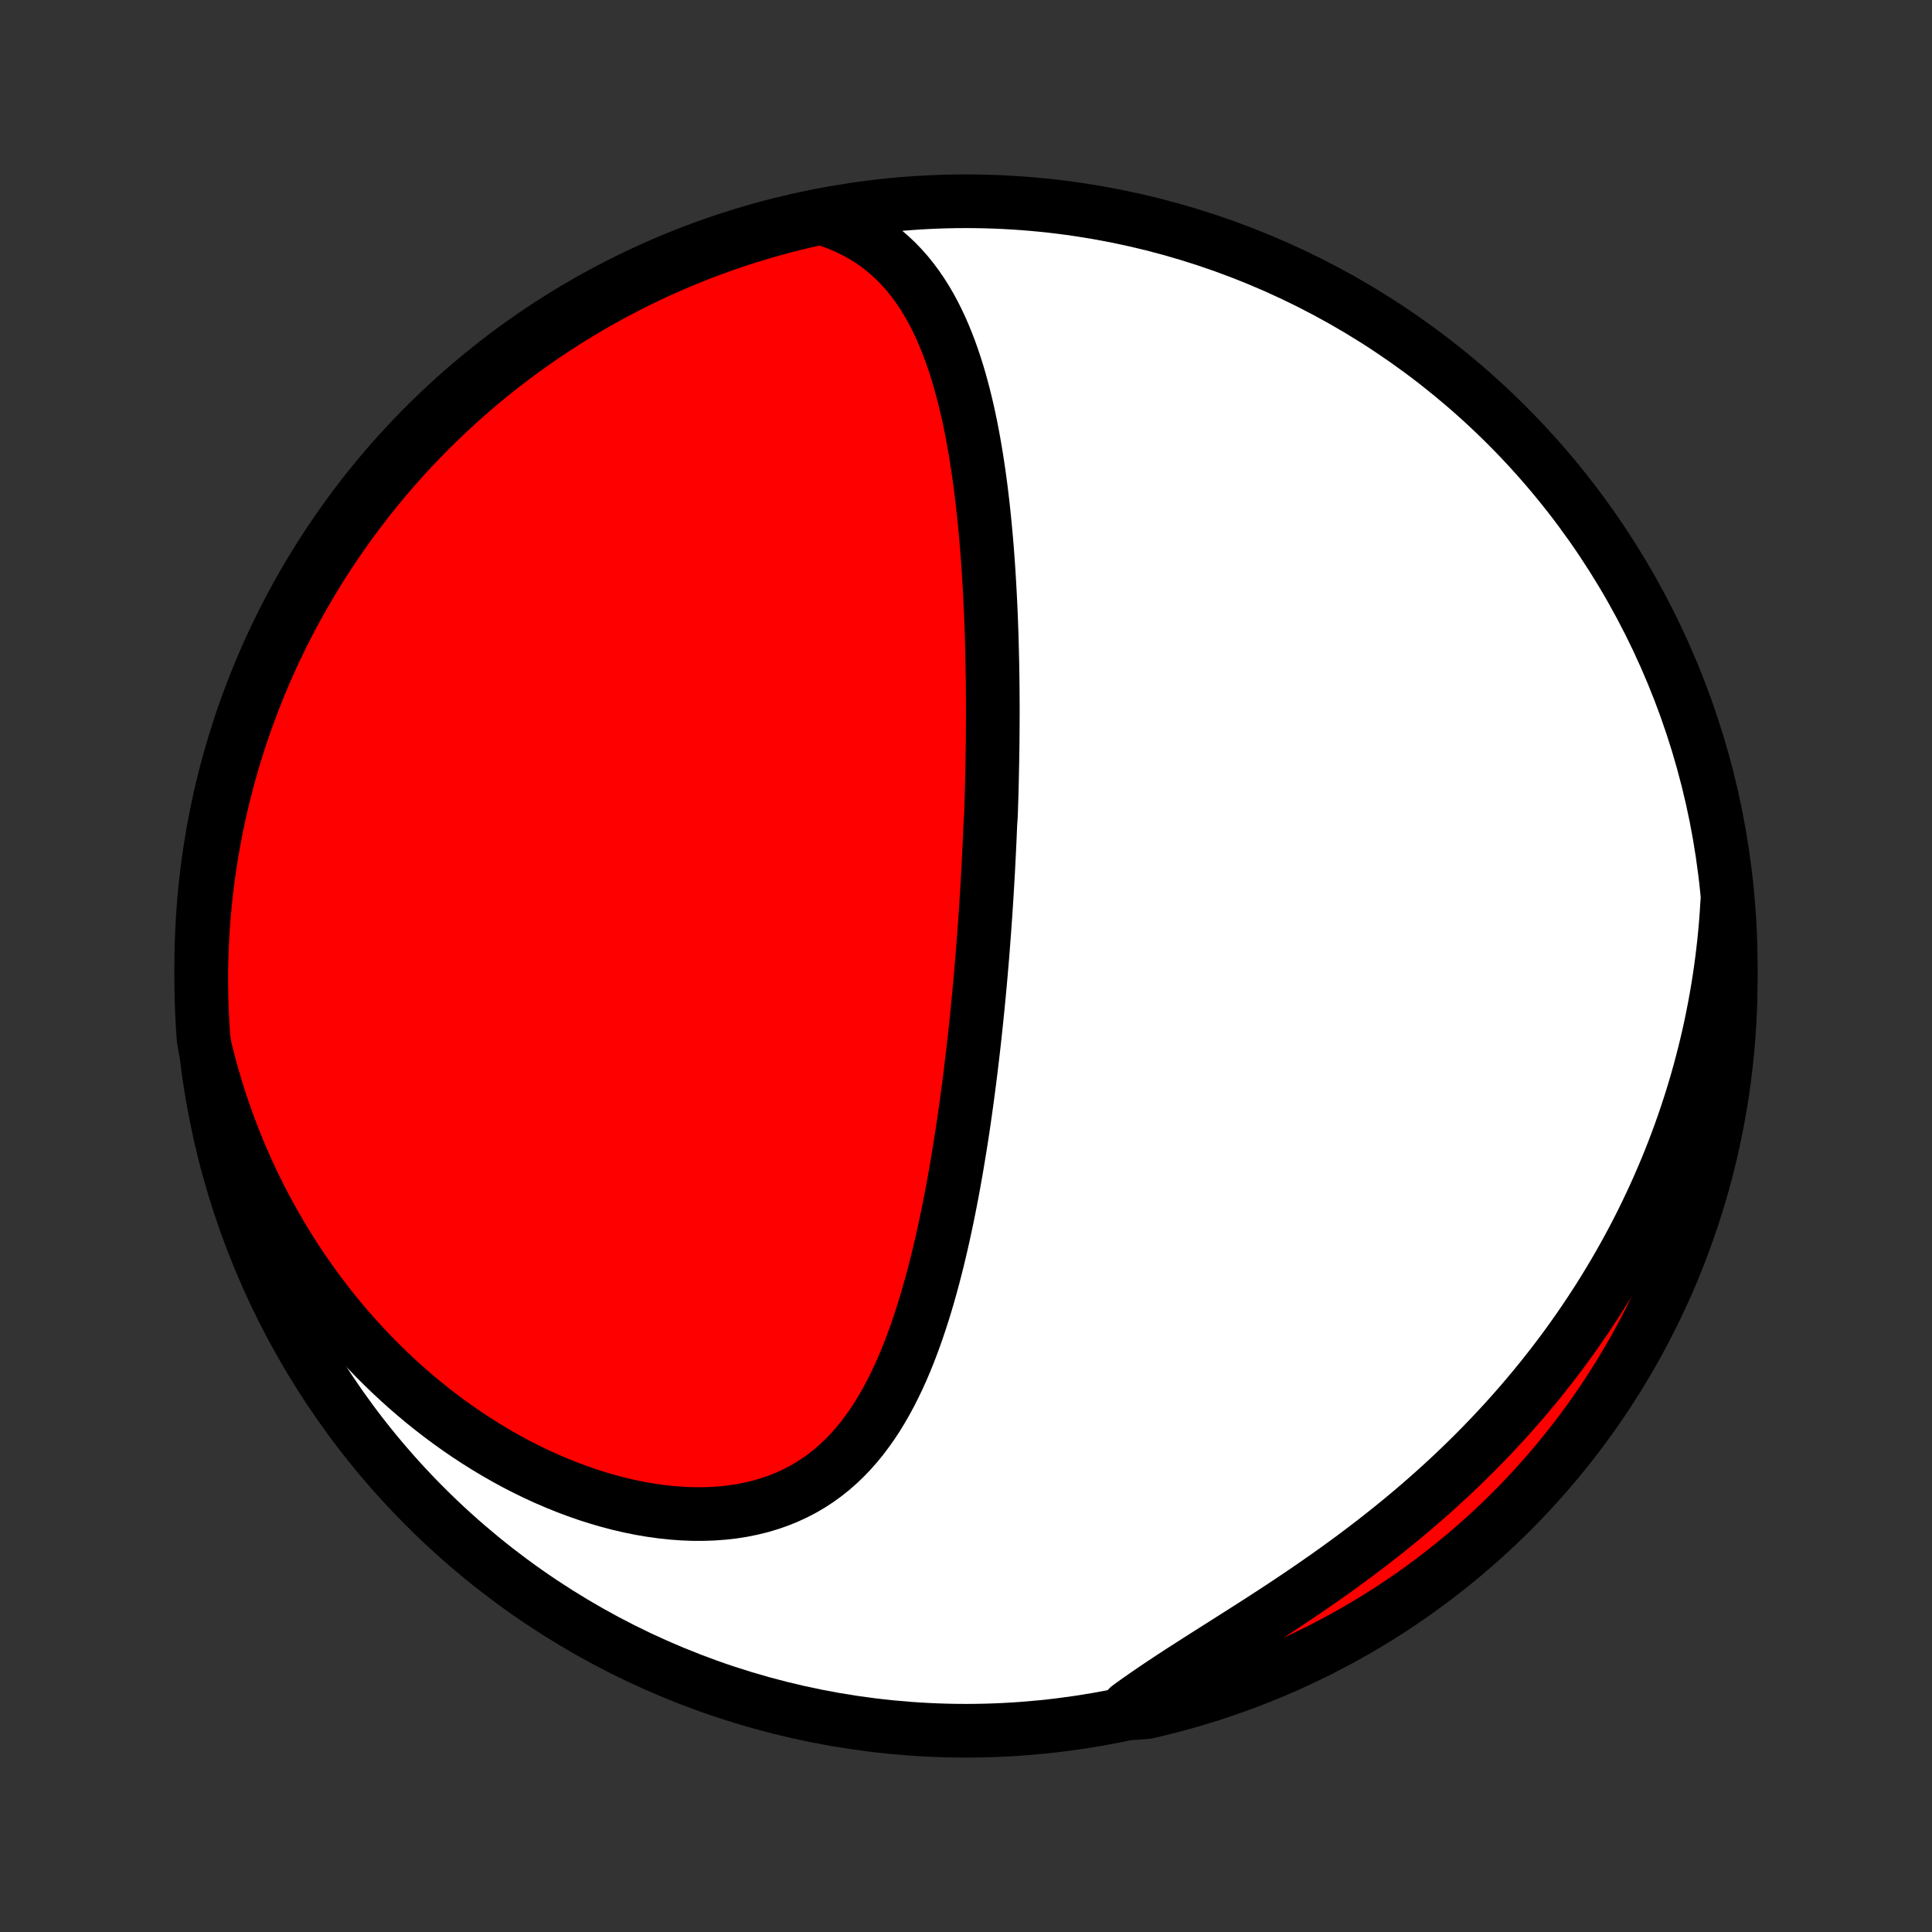 <?xml version="1.0" encoding="utf-8" standalone="no"?>
<!DOCTYPE svg PUBLIC "-//W3C//DTD SVG 1.1//EN"
  "http://www.w3.org/Graphics/SVG/1.1/DTD/svg11.dtd">
<!-- Created with matplotlib (http://matplotlib.org/) -->
<svg height="72pt" version="1.1" viewBox="0 0 72 72" width="72pt" xmlns="http://www.w3.org/2000/svg" xmlns:xlink="http://www.w3.org/1999/xlink">
 <rect x="0" y="0" width="72" height="72" fill="#333333" stroke="none"/>
 <defs>
  <style type="text/css">
*{stroke-linecap:butt;stroke-linejoin:round;}
  </style>
 </defs>
 <g id="figure_1">
  <g id="patch_1">
   <path d="
M0 72
L72 72
L72 0
L0 0
z
" style="fill:none;"/>
  </g>
  <g id="axes_1">
   <g id="PatchCollection_1">
    <defs>
     <path d="
M36 -7.5
C43.558 -7.5 50.808 -10.503 56.153 -15.848
C61.497 -21.192 64.5 -28.442 64.5 -36
C64.5 -43.558 61.497 -50.808 56.153 -56.153
C50.808 -61.497 43.558 -64.5 36 -64.5
C28.442 -64.5 21.192 -61.497 15.848 -56.153
C10.503 -50.808 7.5 -43.558 7.5 -36
C7.5 -28.442 10.503 -21.192 15.848 -15.848
C21.192 -10.503 28.442 -7.5 36 -7.5
z
" id="C0_0_a811fe30f3"/>
     <path d="
M30.579 -63.883
L30.926 -63.775
L31.258 -63.652
L31.576 -63.516
L31.879 -63.367
L32.168 -63.206
L32.443 -63.034
L32.704 -62.852
L32.952 -62.659
L33.187 -62.456
L33.41 -62.245
L33.62 -62.026
L33.819 -61.8
L34.007 -61.566
L34.185 -61.326
L34.353 -61.08
L34.511 -60.829
L34.661 -60.572
L34.802 -60.312
L34.935 -60.047
L35.061 -59.779
L35.179 -59.508
L35.291 -59.233
L35.397 -58.957
L35.497 -58.678
L35.591 -58.397
L35.68 -58.114
L35.764 -57.83
L35.843 -57.545
L35.918 -57.259
L35.989 -56.972
L36.056 -56.685
L36.119 -56.397
L36.179 -56.109
L36.235 -55.821
L36.288 -55.533
L36.338 -55.245
L36.386 -54.958
L36.43 -54.671
L36.473 -54.384
L36.512 -54.098
L36.55 -53.813
L36.585 -53.528
L36.619 -53.244
L36.65 -52.961
L36.679 -52.679
L36.707 -52.397
L36.733 -52.117
L36.758 -51.837
L36.781 -51.559
L36.802 -51.281
L36.822 -51.005
L36.841 -50.729
L36.858 -50.455
L36.874 -50.181
L36.889 -49.909
L36.903 -49.637
L36.916 -49.367
L36.928 -49.097
L36.938 -48.828
L36.948 -48.561
L36.957 -48.294
L36.964 -48.028
L36.971 -47.763
L36.977 -47.499
L36.983 -47.236
L36.987 -46.974
L36.991 -46.712
L36.994 -46.451
L36.996 -46.191
L36.998 -45.931
L36.999 -45.672
L36.999 -45.413
L36.998 -45.155
L36.997 -44.898
L36.995 -44.641
L36.993 -44.385
L36.99 -44.129
L36.986 -43.873
L36.982 -43.617
L36.977 -43.362
L36.972 -43.107
L36.966 -42.852
L36.96 -42.598
L36.953 -42.343
L36.945 -42.089
L36.937 -41.834
L36.928 -41.579
L36.909 -41.325
L36.898 -41.07
L36.888 -40.815
L36.876 -40.56
L36.864 -40.304
L36.851 -40.048
L36.838 -39.792
L36.825 -39.535
L36.81 -39.278
L36.795 -39.021
L36.78 -38.763
L36.764 -38.504
L36.747 -38.245
L36.73 -37.984
L36.712 -37.724
L36.693 -37.462
L36.674 -37.2
L36.654 -36.936
L36.634 -36.672
L36.613 -36.407
L36.591 -36.141
L36.568 -35.874
L36.545 -35.605
L36.521 -35.336
L36.496 -35.066
L36.47 -34.794
L36.444 -34.521
L36.416 -34.246
L36.388 -33.971
L36.359 -33.694
L36.329 -33.416
L36.298 -33.136
L36.266 -32.855
L36.233 -32.572
L36.199 -32.288
L36.164 -32.002
L36.128 -31.715
L36.09 -31.426
L36.052 -31.136
L36.012 -30.844
L35.971 -30.551
L35.929 -30.256
L35.885 -29.959
L35.84 -29.661
L35.793 -29.361
L35.744 -29.06
L35.694 -28.757
L35.643 -28.453
L35.589 -28.147
L35.534 -27.84
L35.477 -27.531
L35.417 -27.222
L35.356 -26.911
L35.292 -26.599
L35.226 -26.285
L35.158 -25.971
L35.087 -25.656
L35.013 -25.34
L34.937 -25.024
L34.857 -24.707
L34.775 -24.39
L34.689 -24.073
L34.6 -23.756
L34.507 -23.439
L34.41 -23.123
L34.309 -22.808
L34.204 -22.493
L34.095 -22.18
L33.981 -21.869
L33.861 -21.559
L33.737 -21.252
L33.607 -20.948
L33.471 -20.647
L33.328 -20.349
L33.18 -20.056
L33.024 -19.767
L32.861 -19.483
L32.691 -19.204
L32.512 -18.931
L32.325 -18.666
L32.13 -18.407
L31.925 -18.156
L31.712 -17.914
L31.488 -17.68
L31.255 -17.457
L31.012 -17.243
L30.758 -17.04
L30.494 -16.849
L30.22 -16.67
L29.935 -16.503
L29.64 -16.349
L29.334 -16.208
L29.02 -16.081
L28.695 -15.968
L28.361 -15.868
L28.019 -15.784
L27.669 -15.713
L27.311 -15.657
L26.946 -15.616
L26.576 -15.589
L26.199 -15.576
L25.818 -15.577
L25.432 -15.592
L25.043 -15.621
L24.652 -15.663
L24.258 -15.718
L23.863 -15.785
L23.467 -15.865
L23.071 -15.957
L22.675 -16.061
L22.281 -16.176
L21.887 -16.301
L21.496 -16.438
L21.107 -16.584
L20.721 -16.74
L20.338 -16.905
L19.959 -17.079
L19.583 -17.262
L19.212 -17.453
L18.846 -17.652
L18.483 -17.859
L18.126 -18.073
L17.774 -18.294
L17.428 -18.521
L17.087 -18.754
L16.751 -18.994
L16.421 -19.239
L16.097 -19.489
L15.778 -19.745
L15.466 -20.006
L15.16 -20.271
L14.86 -20.541
L14.566 -20.814
L14.277 -21.092
L13.995 -21.374
L13.72 -21.659
L13.45 -21.947
L13.186 -22.239
L12.929 -22.534
L12.677 -22.831
L12.432 -23.132
L12.192 -23.434
L11.958 -23.74
L11.731 -24.048
L11.509 -24.358
L11.293 -24.669
L11.082 -24.983
L10.878 -25.299
L10.679 -25.617
L10.486 -25.937
L10.298 -26.258
L10.116 -26.581
L9.939 -26.905
L9.767 -27.231
L9.601 -27.558
L9.441 -27.886
L9.285 -28.216
L9.135 -28.547
L8.99 -28.88
L8.85 -29.213
L8.715 -29.548
L8.586 -29.884
L8.461 -30.221
L8.341 -30.56
L8.226 -30.899
L8.117 -31.239
L8.012 -31.581
L7.912 -31.924
L7.817 -32.267
L7.726 -32.612
L7.641 -32.958
L7.585 -33.305
L7.551 -33.8
L7.526 -34.296
L7.509 -34.793
L7.501 -35.29
L7.501 -35.787
L7.511 -36.285
L7.529 -36.782
L7.555 -37.279
L7.591 -37.776
L7.635 -38.272
L7.687 -38.767
L7.749 -39.262
L7.818 -39.755
L7.897 -40.248
L7.984 -40.739
L8.079 -41.229
L8.183 -41.717
L8.296 -42.203
L8.417 -42.688
L8.546 -43.17
L8.684 -43.651
L8.83 -44.129
L8.984 -44.604
L9.147 -45.077
L9.317 -45.547
L9.496 -46.014
L9.683 -46.479
L9.878 -46.94
L10.081 -47.397
L10.292 -47.851
L10.51 -48.302
L10.737 -48.749
L10.971 -49.192
L11.213 -49.63
L11.462 -50.065
L11.719 -50.496
L11.983 -50.922
L12.254 -51.343
L12.533 -51.76
L12.819 -52.172
L13.111 -52.579
L13.411 -52.981
L13.718 -53.378
L14.031 -53.77
L14.352 -54.156
L14.678 -54.536
L15.012 -54.911
L15.351 -55.281
L15.697 -55.644
L16.05 -56.001
L16.408 -56.353
L16.772 -56.698
L17.142 -57.037
L17.518 -57.369
L17.899 -57.695
L18.286 -58.014
L18.679 -58.327
L19.076 -58.632
L19.479 -58.931
L19.887 -59.223
L20.3 -59.508
L20.717 -59.785
L21.139 -60.056
L21.566 -60.319
L21.997 -60.575
L22.432 -60.823
L22.872 -61.063
L23.315 -61.296
L23.763 -61.522
L24.214 -61.739
L24.669 -61.949
L25.127 -62.151
L25.588 -62.344
L26.053 -62.53
L26.52 -62.708
L26.991 -62.877
L27.464 -63.039
L27.94 -63.192
L28.418 -63.337
L28.899 -63.473
L29.382 -63.601
L29.866 -63.721
z
" id="C0_1_d20a4013b7"/>
     <path d="
M64.367 -38.341
L64.345 -37.986
L64.319 -37.632
L64.288 -37.279
L64.254 -36.928
L64.215 -36.578
L64.173 -36.229
L64.126 -35.882
L64.076 -35.535
L64.021 -35.19
L63.963 -34.845
L63.9 -34.502
L63.834 -34.16
L63.764 -33.818
L63.69 -33.477
L63.612 -33.137
L63.53 -32.798
L63.444 -32.46
L63.354 -32.123
L63.261 -31.786
L63.163 -31.45
L63.061 -31.114
L62.955 -30.779
L62.845 -30.445
L62.731 -30.111
L62.613 -29.777
L62.491 -29.445
L62.364 -29.112
L62.234 -28.78
L62.099 -28.449
L61.959 -28.118
L61.816 -27.787
L61.668 -27.457
L61.515 -27.127
L61.358 -26.797
L61.197 -26.468
L61.031 -26.139
L60.86 -25.811
L60.684 -25.483
L60.504 -25.155
L60.318 -24.828
L60.128 -24.501
L59.933 -24.175
L59.733 -23.849
L59.528 -23.524
L59.317 -23.199
L59.101 -22.874
L58.88 -22.55
L58.654 -22.227
L58.423 -21.905
L58.186 -21.583
L57.943 -21.262
L57.695 -20.942
L57.441 -20.622
L57.182 -20.304
L56.917 -19.987
L56.647 -19.671
L56.37 -19.356
L56.089 -19.042
L55.801 -18.73
L55.508 -18.419
L55.209 -18.11
L54.904 -17.802
L54.594 -17.496
L54.278 -17.192
L53.957 -16.89
L53.63 -16.59
L53.298 -16.293
L52.961 -15.997
L52.619 -15.704
L52.272 -15.414
L51.92 -15.126
L51.563 -14.841
L51.203 -14.558
L50.838 -14.279
L50.47 -14.002
L50.098 -13.729
L49.724 -13.458
L49.346 -13.191
L48.967 -12.927
L48.585 -12.665
L48.202 -12.407
L47.819 -12.152
L47.435 -11.9
L47.051 -11.651
L46.668 -11.405
L46.287 -11.162
L45.907 -10.921
L45.531 -10.682
L45.158 -10.446
L44.789 -10.212
L44.425 -9.979
L44.066 -9.749
L43.713 -9.519
L43.367 -9.291
L43.028 -9.063
L42.697 -8.836
L42.373 -8.61
L42.059 -8.383
L42.253 -8.157
L42.738 -8.195
L43.22 -8.308
L43.7 -8.43
L44.178 -8.56
L44.653 -8.698
L45.126 -8.845
L45.595 -9
L46.062 -9.164
L46.526 -9.335
L46.987 -9.515
L47.444 -9.703
L47.898 -9.899
L48.348 -10.102
L48.794 -10.314
L49.237 -10.533
L49.675 -10.761
L50.11 -10.995
L50.54 -11.238
L50.965 -11.488
L51.386 -11.745
L51.803 -12.01
L52.214 -12.282
L52.621 -12.562
L53.022 -12.848
L53.419 -13.142
L53.81 -13.443
L54.195 -13.75
L54.575 -14.064
L54.95 -14.385
L55.318 -14.713
L55.681 -15.046
L56.038 -15.387
L56.389 -15.733
L56.733 -16.086
L57.071 -16.445
L57.403 -16.81
L57.728 -17.18
L58.047 -17.557
L58.358 -17.939
L58.663 -18.326
L58.962 -18.719
L59.253 -19.117
L59.537 -19.521
L59.814 -19.929
L60.083 -20.342
L60.346 -20.76
L60.6 -21.183
L60.848 -21.61
L61.088 -22.042
L61.32 -22.477
L61.544 -22.917
L61.761 -23.361
L61.97 -23.809
L62.171 -24.26
L62.364 -24.715
L62.549 -25.174
L62.725 -25.636
L62.894 -26.101
L63.055 -26.569
L63.207 -27.039
L63.351 -27.513
L63.487 -27.989
L63.614 -28.468
L63.733 -28.948
L63.843 -29.431
L63.945 -29.916
L64.038 -30.403
L64.123 -30.892
L64.2 -31.382
L64.267 -31.873
L64.326 -32.366
L64.377 -32.86
L64.419 -33.355
L64.452 -33.851
L64.477 -34.347
L64.492 -34.844
L64.499 -35.341
L64.498 -35.838
L64.488 -36.336
L64.469 -36.833
L64.441 -37.33
z
" id="C0_2_28c80886d7"/>
    </defs>
    <g clip-path="url(#p1bffca34e9)">
     <use style="fill:#ffffff;stroke:#000000;stroke-width:2.0;" x="0.0" xlink:href="#C0_0_a811fe30f3" y="72.0"/>
    </g>
    <g clip-path="url(#p1bffca34e9)">
     <use style="fill:#ff0000;stroke:#000000;stroke-width:2.0;" x="0.0" xlink:href="#C0_1_d20a4013b7" y="72.0"/>
    </g>
    <g clip-path="url(#p1bffca34e9)">
     <use style="fill:#ff0000;stroke:#000000;stroke-width:2.0;" x="0.0" xlink:href="#C0_2_28c80886d7" y="72.0"/>
    </g>
   </g>
  </g>
 </g>
 <defs>
  <clipPath id="p1bffca34e9">
   <rect height="72.0" width="72.0" x="0.0" y="0.0"/>
  </clipPath>
 </defs>
</svg>

